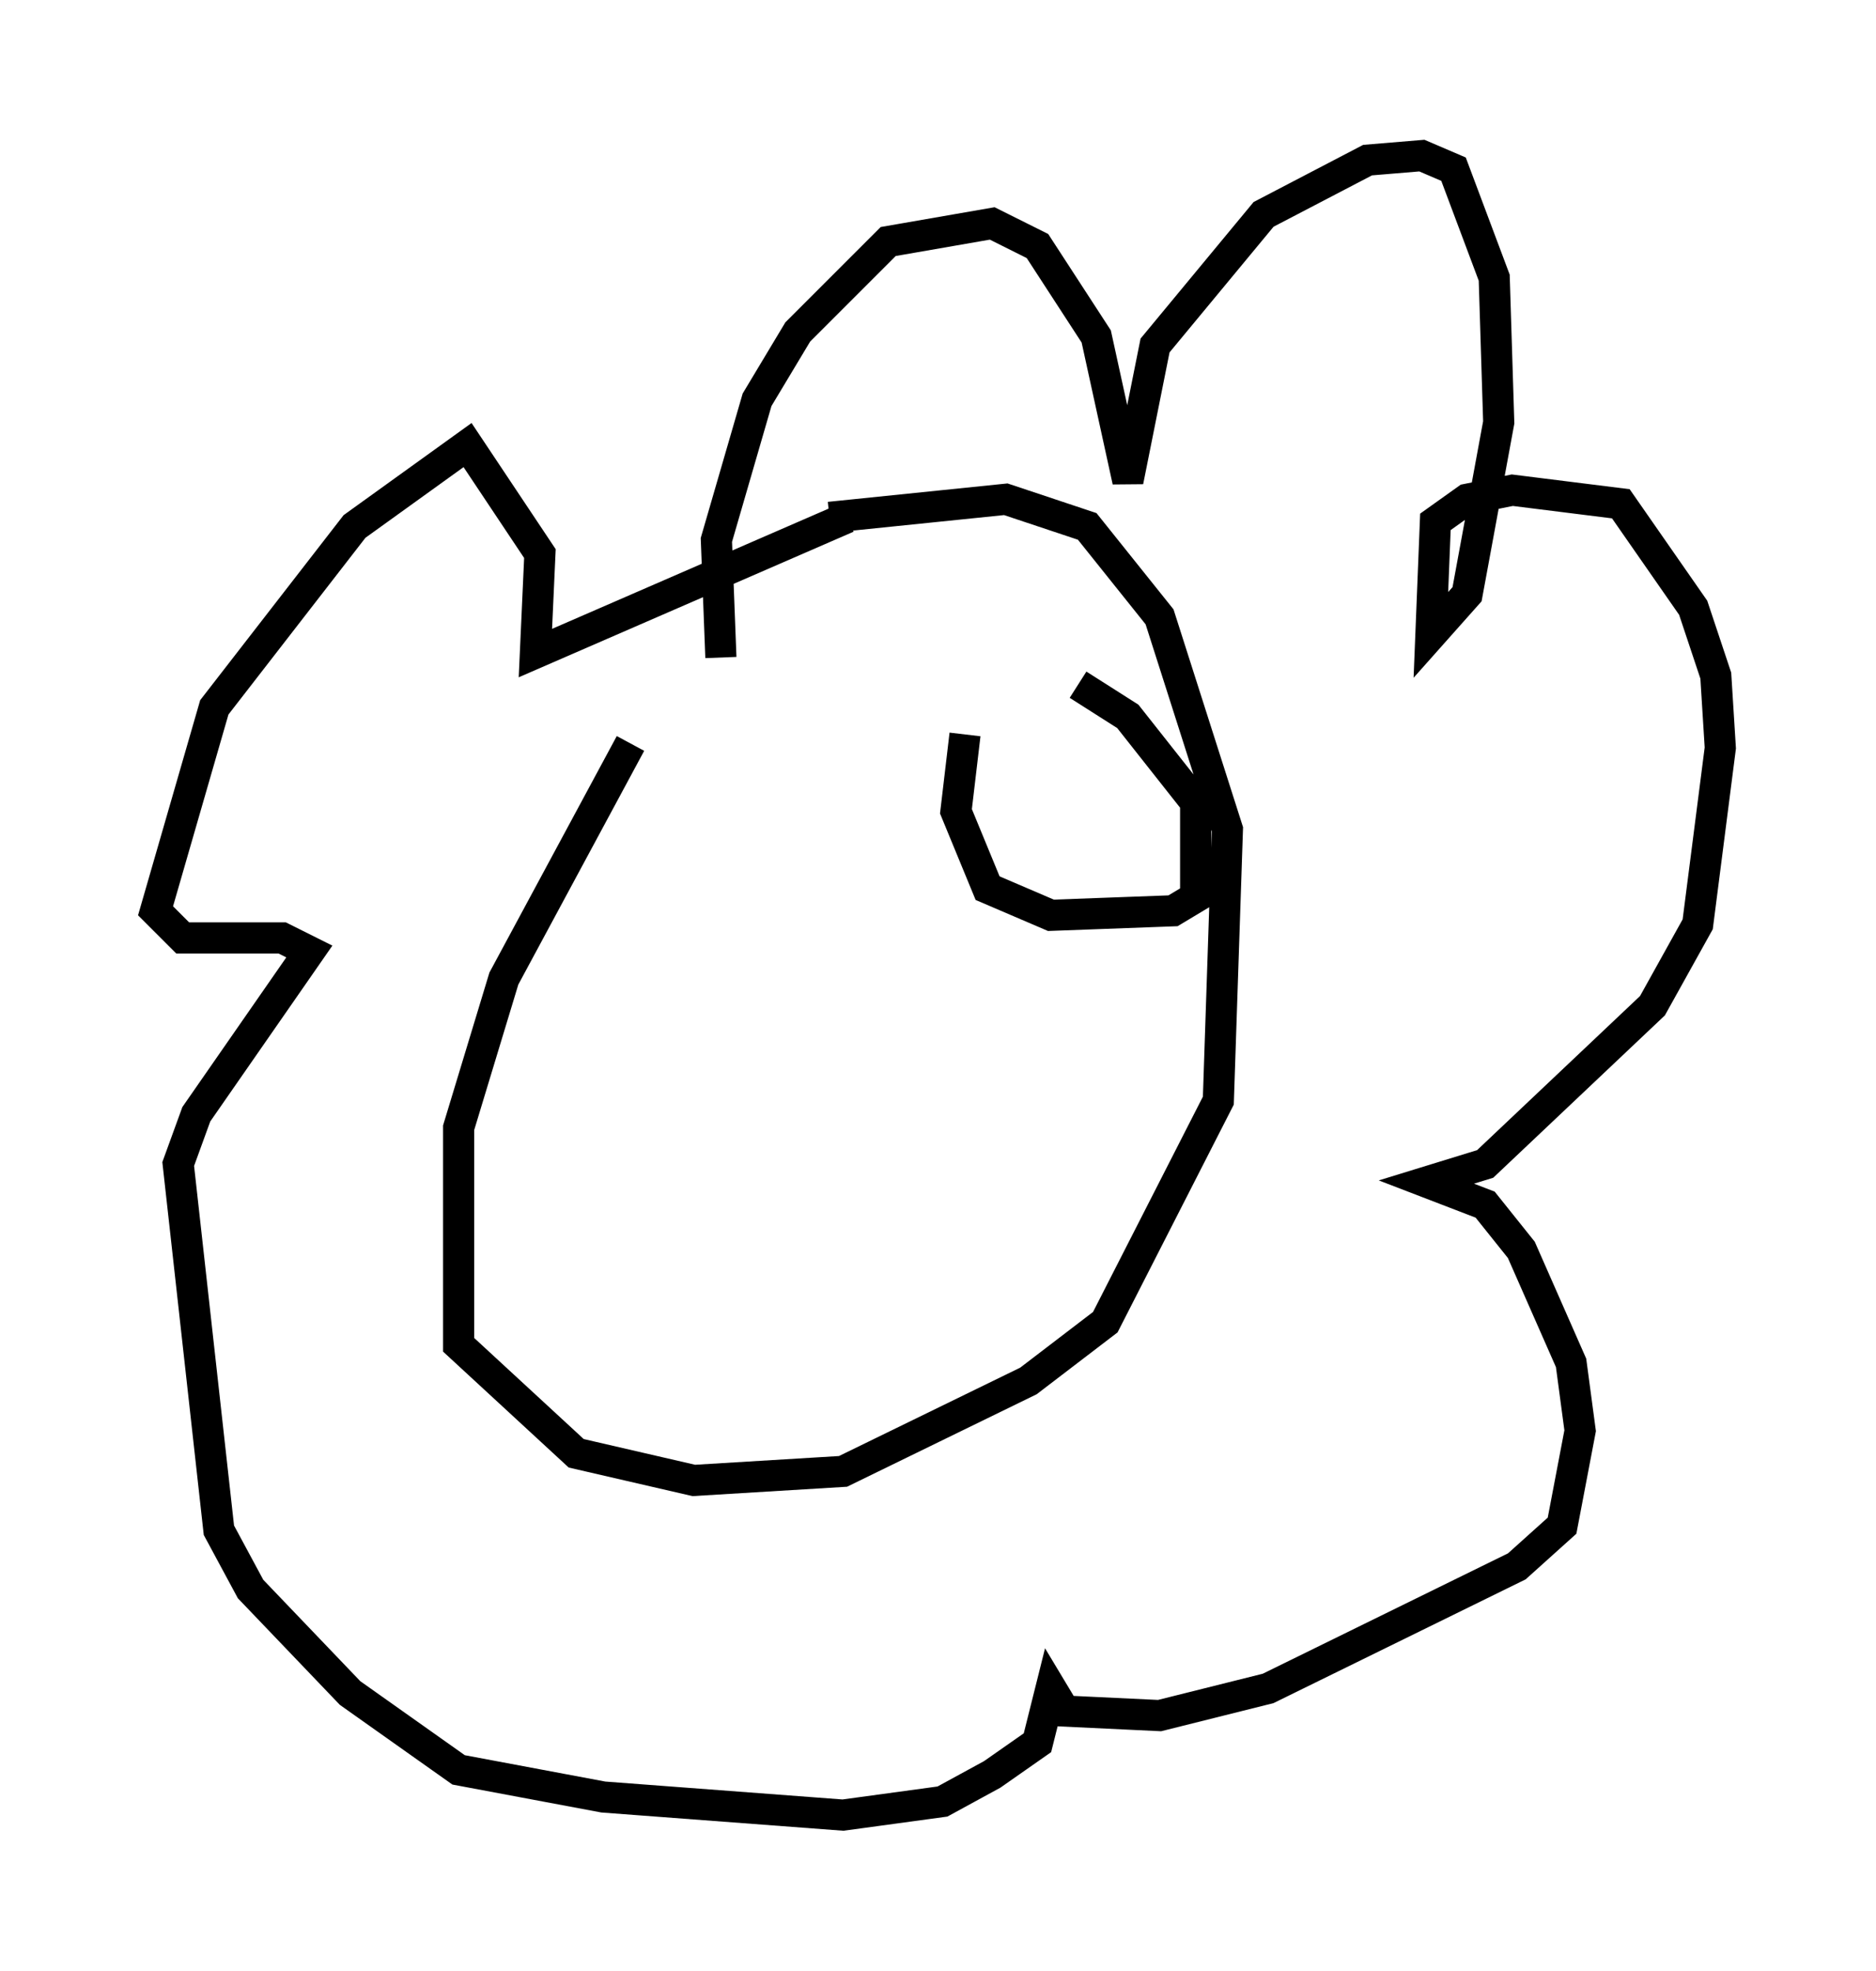 <?xml version="1.0" encoding="utf-8" ?>
<svg baseProfile="full" height="63.307" version="1.1" width="60.257" xmlns="http://www.w3.org/2000/svg" xmlns:ev="http://www.w3.org/2001/xml-events" xmlns:xlink="http://www.w3.org/1999/xlink"><defs /><rect fill="white" height="63.307" width="60.257" x="0" y="0" /><path d="M24.318, 18.218 m-4.067, 5.665 l-4.067, 7.553 -1.453, 4.793 l0.0, 6.972 3.777, 3.486 l3.777, 0.872 4.793, -0.291 l5.955, -2.905 2.469, -1.888 l3.631, -7.117 0.291, -8.715 l-2.179, -6.827 -2.324, -2.905 l-2.615, -0.872 -5.665, 0.581 m-3.486, 4.503 l-0.145, -3.777 1.307, -4.503 l1.307, -2.179 2.905, -2.905 l3.341, -0.581 1.453, 0.726 l1.888, 2.905 1.017, 4.648 l0.872, -4.358 3.486, -4.212 l3.341, -1.743 1.743, -0.145 l1.017, 0.436 1.307, 3.486 l0.145, 4.648 -1.017, 5.52 l-1.162, 1.307 0.145, -3.631 l1.017, -0.726 1.453, -0.291 l3.486, 0.436 2.324, 3.341 l0.726, 2.179 0.145, 2.324 l-0.726, 5.665 -1.453, 2.615 l-5.374, 5.084 -1.888, 0.581 l1.888, 0.726 1.162, 1.453 l1.598, 3.631 0.291, 2.179 l-0.581, 3.05 -1.453, 1.307 l-7.989, 3.922 -3.486, 0.872 l-3.05, -0.145 -0.436, -0.726 l-0.436, 1.743 -1.453, 1.017 l-1.598, 0.872 -3.196, 0.436 l-7.698, -0.581 -4.648, -0.872 l-3.486, -2.469 -3.196, -3.341 l-1.017, -1.888 -1.307, -11.765 l0.581, -1.598 3.631, -5.229 l-0.872, -0.436 -3.196, 0.0 l-0.872, -0.872 1.888, -6.536 l4.503, -5.81 3.631, -2.615 l2.324, 3.486 -0.145, 3.196 l10.022, -4.358 m3.777, 6.972 l-0.291, 2.469 1.017, 2.469 l2.034, 0.872 3.922, -0.145 l0.726, -0.436 0.0, -3.05 l-2.179, -2.76 -1.598, -1.017 m-11.33, 3.631 " fill="none" stroke="black" stroke-width="1" /></svg>